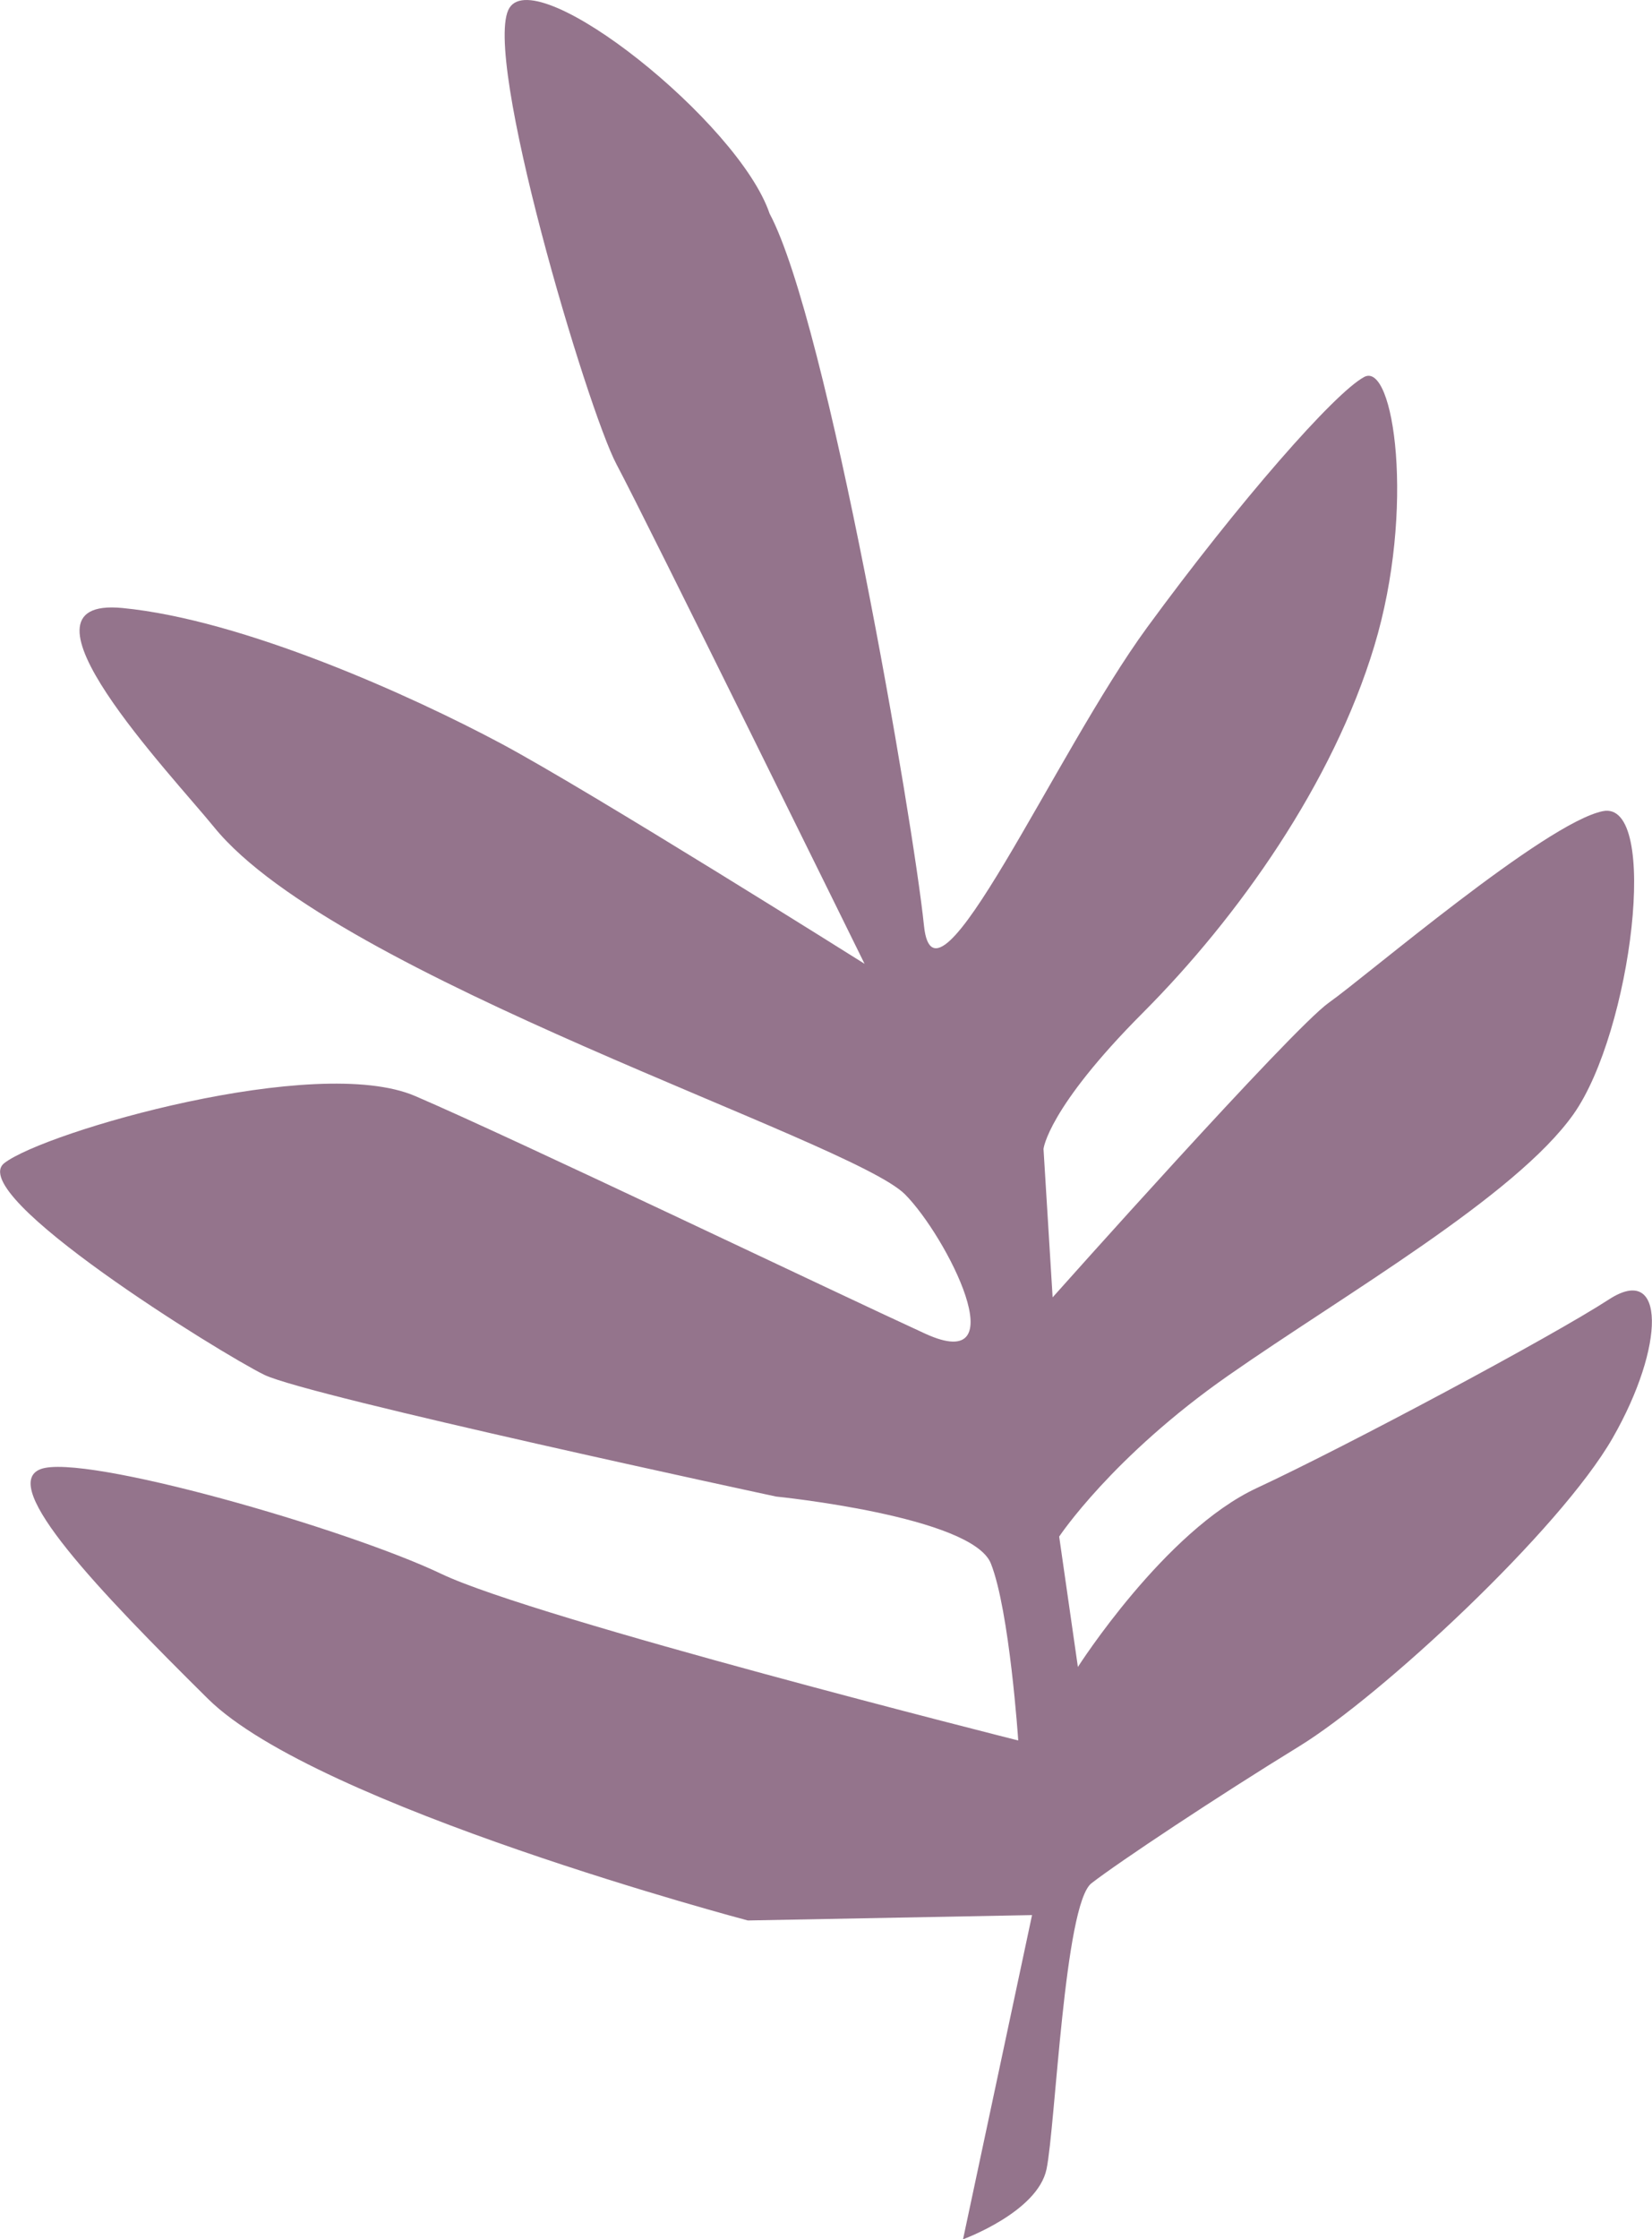 <svg xmlns="http://www.w3.org/2000/svg" width="706.2" height="956.6" viewBox="0.039 -0.042 706.153 956.642" style=""><g><title>foll74_205077742</title><path d="M329 91.2c24.9 46.6 61.5 260.2 66 304.2s56-73.6 95.4-127.4 80.1-100.2 92.8-107 22 56.4 4.3 115-58.1 115.7-98.9 156.6-42.5 58.2-42.5 58.2l3.9 63.4s102.2-114.7 118.1-125.9 92.5-76.8 117.1-81.8 12.3 94.3-12.5 129.4-97.9 77-147.6 111.7-72.3 68.8-72.3 68.8l8 55.7s37.1-58.1 76.4-76.4 126.3-64.8 150.6-80.6 24.2 19.8 1.6 59.2-99.1 110.3-134 131.7-77.2 49.5-88.8 58.5-15.4 103.7-19.2 122.1-35.7 30-35.7 30l29.5-138.5-121.5 2.3s-184.3-48.7-230.8-94.7-89.7-91.1-71.6-98.1 130.9 25.4 171.3 44.7 246.7 71.2 246.7 71.2-3.7-55.4-11.7-75.6-91.8-28.6-91.8-28.6-200.2-42.9-218.8-52-128.5-77.1-111.1-90.5 133.2-46.8 175.6-28.6 178.3 83.3 218 101.5 9.1-41.7-8.6-59.5c-23-23.1-243.4-92.8-295.4-156.9-18.2-22.4-91-98.6-39.2-93.6s123.7 37.5 161.9 57.9 155.4 94.1 155.4 94.1-93.5-189.9-106-213.3-58-175.9-45.8-195.1 98 48.9 111.2 87.9z" fill="#94748c" fill-rule="evenodd" data-name="Layer 2"></path></g></svg>